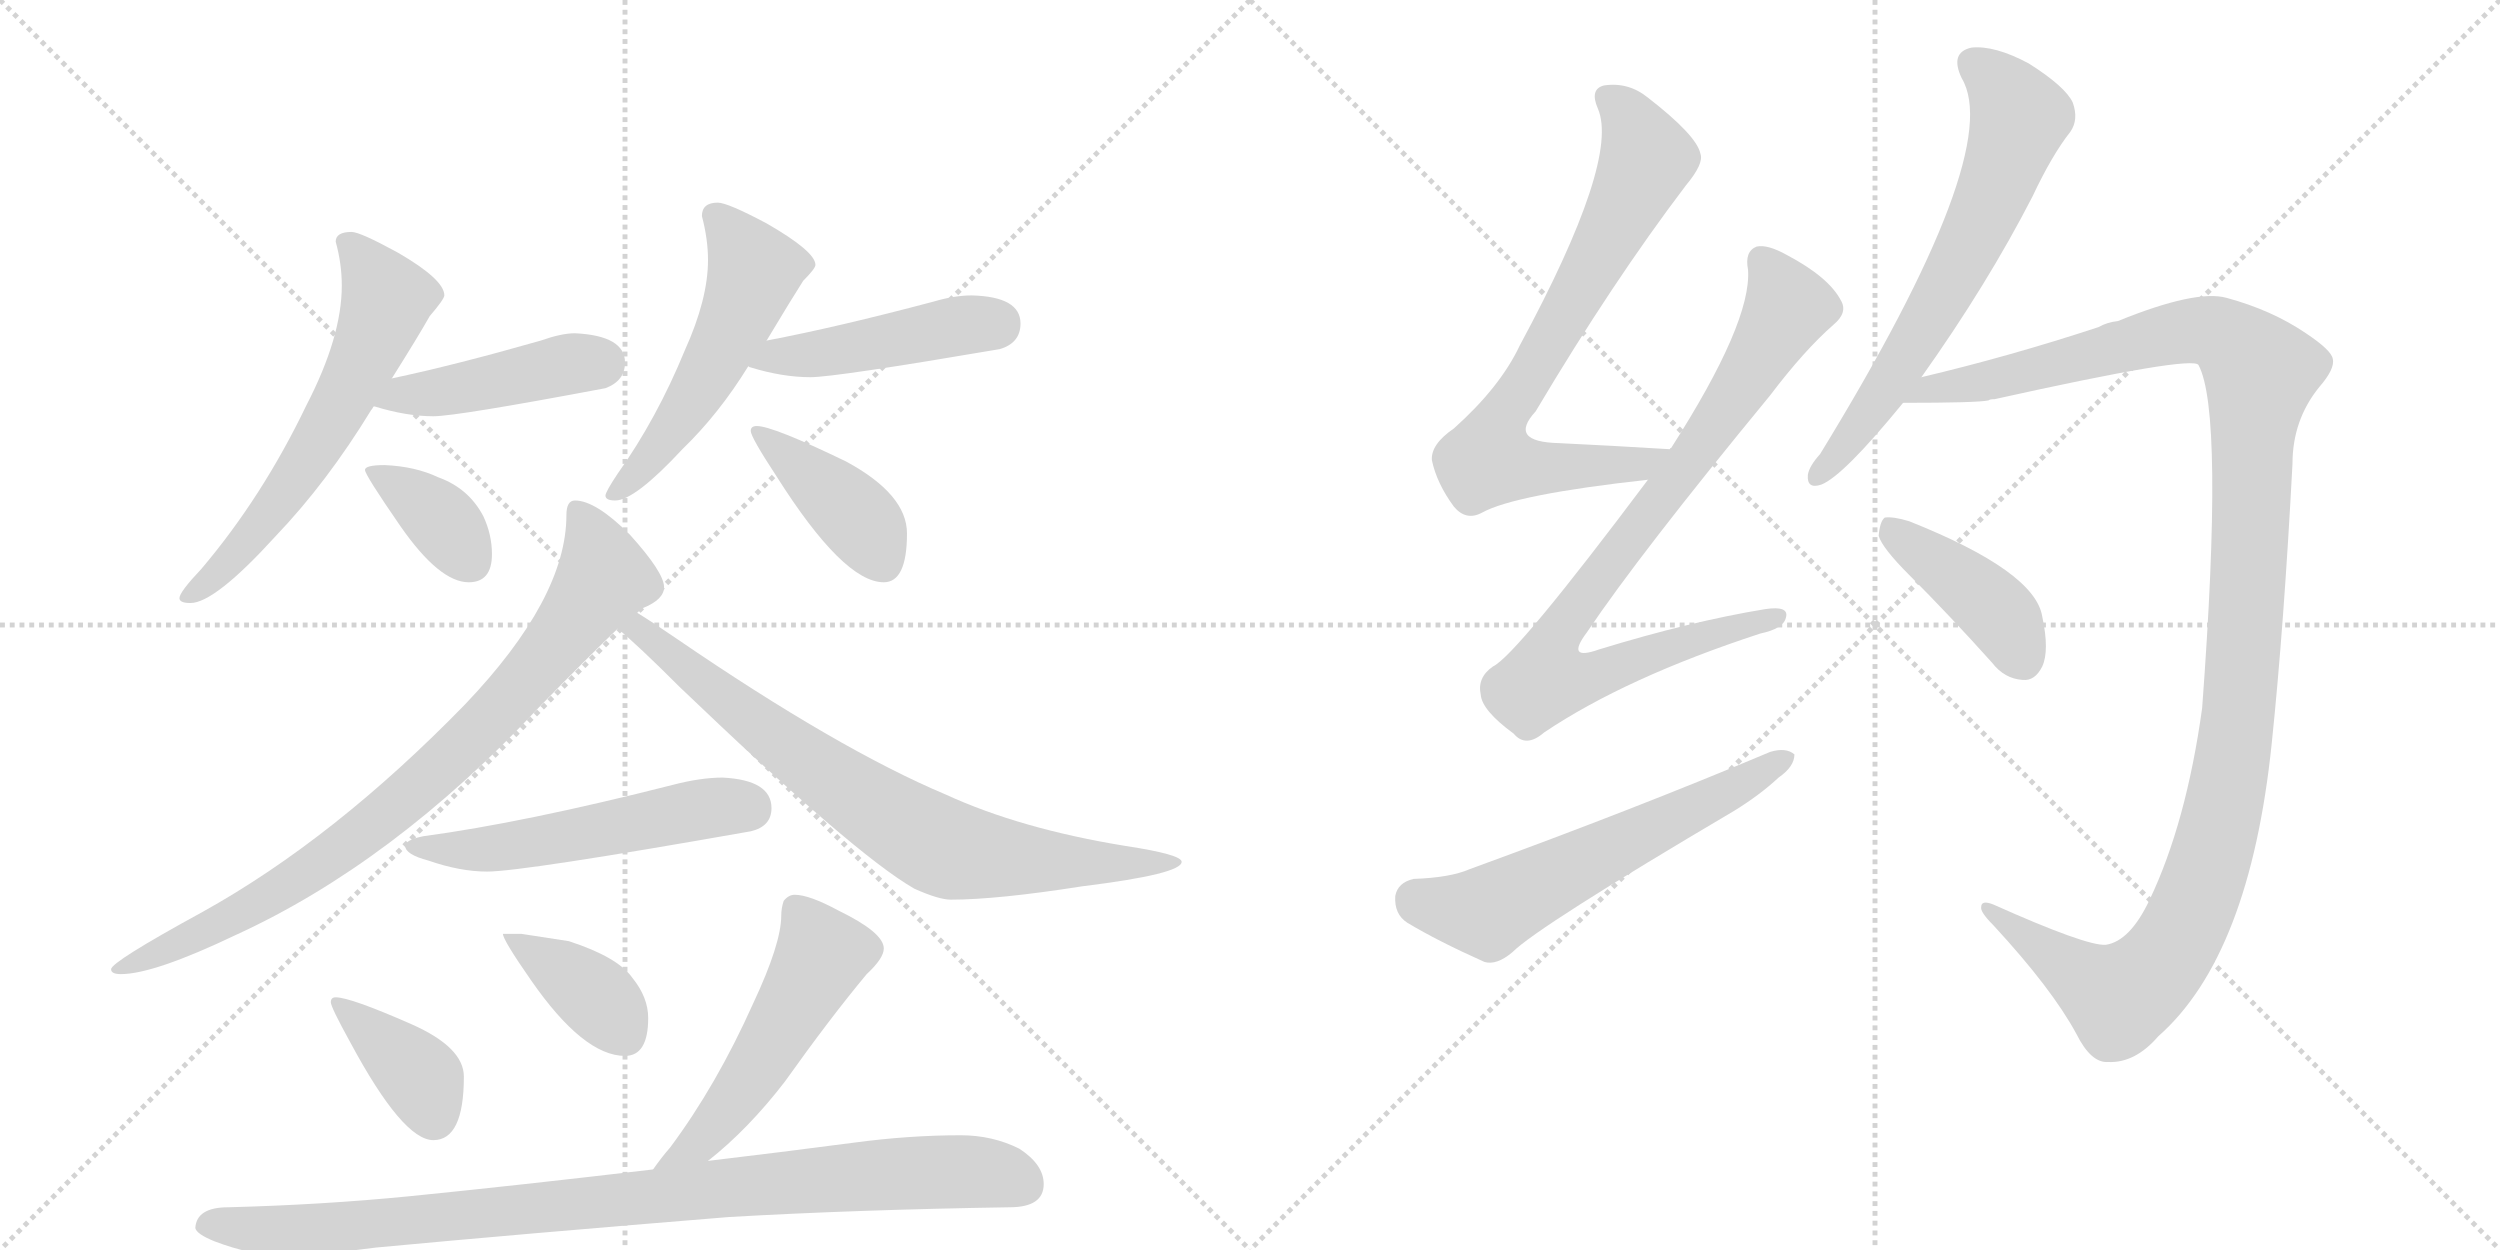 <svg version="1.1" viewBox="0 0 2048 1024" xmlns="http://www.w3.org/2000/svg">
  <g stroke="lightgray" stroke-dasharray="1,1" stroke-width="1" transform="scale(4, 4)">
    <line x1="0" y1="0" x2="256" y2="256"></line>
    <line x1="256" y1="0" x2="0" y2="256"></line>
    <line x1="128" y1="0" x2="128" y2="256"></line>
    <line x1="0" y1="128" x2="256" y2="128"></line>
    <line x1="256" y1="0" x2="512" y2="256"></line>
    <line x1="512" y1="0" x2="256" y2="256"></line>
    <line x1="384" y1="0" x2="384" y2="256"></line>
    <line x1="256" y1="128" x2="512" y2="128"></line>
  </g>
<g transform="scale(1, -1) translate(0, -850)">
   <style type="text/css">
    @keyframes keyframes0 {
      from {
       stroke: black;
       stroke-dashoffset: 606;
       stroke-width: 128;
       }
       66% {
       animation-timing-function: step-end;
       stroke: black;
       stroke-dashoffset: 0;
       stroke-width: 128;
       }
       to {
       stroke: black;
       stroke-width: 1024;
       }
       }
       #make-me-a-hanzi-animation-0 {
         animation: keyframes0 0.743s both;
         animation-delay: 0s;
         animation-timing-function: linear;
       }
    @keyframes keyframes1 {
      from {
       stroke: black;
       stroke-dashoffset: 435;
       stroke-width: 128;
       }
       59% {
       animation-timing-function: step-end;
       stroke: black;
       stroke-dashoffset: 0;
       stroke-width: 128;
       }
       to {
       stroke: black;
       stroke-width: 1024;
       }
       }
       #make-me-a-hanzi-animation-1 {
         animation: keyframes1 0.604s both;
         animation-delay: 0.743s;
         animation-timing-function: linear;
       }
    @keyframes keyframes2 {
      from {
       stroke: black;
       stroke-dashoffset: 367;
       stroke-width: 128;
       }
       54% {
       animation-timing-function: step-end;
       stroke: black;
       stroke-dashoffset: 0;
       stroke-width: 128;
       }
       to {
       stroke: black;
       stroke-width: 1024;
       }
       }
       #make-me-a-hanzi-animation-2 {
         animation: keyframes2 0.549s both;
         animation-delay: 1.347s;
         animation-timing-function: linear;
       }
    @keyframes keyframes3 {
      from {
       stroke: black;
       stroke-dashoffset: 531;
       stroke-width: 128;
       }
       63% {
       animation-timing-function: step-end;
       stroke: black;
       stroke-dashoffset: 0;
       stroke-width: 128;
       }
       to {
       stroke: black;
       stroke-width: 1024;
       }
       }
       #make-me-a-hanzi-animation-3 {
         animation: keyframes3 0.682s both;
         animation-delay: 1.896s;
         animation-timing-function: linear;
       }
    @keyframes keyframes4 {
      from {
       stroke: black;
       stroke-dashoffset: 456;
       stroke-width: 128;
       }
       60% {
       animation-timing-function: step-end;
       stroke: black;
       stroke-dashoffset: 0;
       stroke-width: 128;
       }
       to {
       stroke: black;
       stroke-width: 1024;
       }
       }
       #make-me-a-hanzi-animation-4 {
         animation: keyframes4 0.621s both;
         animation-delay: 2.578s;
         animation-timing-function: linear;
       }
    @keyframes keyframes5 {
      from {
       stroke: black;
       stroke-dashoffset: 403;
       stroke-width: 128;
       }
       57% {
       animation-timing-function: step-end;
       stroke: black;
       stroke-dashoffset: 0;
       stroke-width: 128;
       }
       to {
       stroke: black;
       stroke-width: 1024;
       }
       }
       #make-me-a-hanzi-animation-5 {
         animation: keyframes5 0.578s both;
         animation-delay: 3.199s;
         animation-timing-function: linear;
       }
    @keyframes keyframes6 {
      from {
       stroke: black;
       stroke-dashoffset: 834;
       stroke-width: 128;
       }
       73% {
       animation-timing-function: step-end;
       stroke: black;
       stroke-dashoffset: 0;
       stroke-width: 128;
       }
       to {
       stroke: black;
       stroke-width: 1024;
       }
       }
       #make-me-a-hanzi-animation-6 {
         animation: keyframes6 0.929s both;
         animation-delay: 3.777s;
         animation-timing-function: linear;
       }
    @keyframes keyframes7 {
      from {
       stroke: black;
       stroke-dashoffset: 766;
       stroke-width: 128;
       }
       71% {
       animation-timing-function: step-end;
       stroke: black;
       stroke-dashoffset: 0;
       stroke-width: 128;
       }
       to {
       stroke: black;
       stroke-width: 1024;
       }
       }
       #make-me-a-hanzi-animation-7 {
         animation: keyframes7 0.873s both;
         animation-delay: 4.706s;
         animation-timing-function: linear;
       }
    @keyframes keyframes8 {
      from {
       stroke: black;
       stroke-dashoffset: 534;
       stroke-width: 128;
       }
       63% {
       animation-timing-function: step-end;
       stroke: black;
       stroke-dashoffset: 0;
       stroke-width: 128;
       }
       to {
       stroke: black;
       stroke-width: 1024;
       }
       }
       #make-me-a-hanzi-animation-8 {
         animation: keyframes8 0.685s both;
         animation-delay: 5.579s;
         animation-timing-function: linear;
       }
    @keyframes keyframes9 {
      from {
       stroke: black;
       stroke-dashoffset: 382;
       stroke-width: 128;
       }
       55% {
       animation-timing-function: step-end;
       stroke: black;
       stroke-dashoffset: 0;
       stroke-width: 128;
       }
       to {
       stroke: black;
       stroke-width: 1024;
       }
       }
       #make-me-a-hanzi-animation-9 {
         animation: keyframes9 0.561s both;
         animation-delay: 6.264s;
         animation-timing-function: linear;
       }
    @keyframes keyframes10 {
      from {
       stroke: black;
       stroke-dashoffset: 381;
       stroke-width: 128;
       }
       55% {
       animation-timing-function: step-end;
       stroke: black;
       stroke-dashoffset: 0;
       stroke-width: 128;
       }
       to {
       stroke: black;
       stroke-width: 1024;
       }
       }
       #make-me-a-hanzi-animation-10 {
         animation: keyframes10 0.56s both;
         animation-delay: 6.825s;
         animation-timing-function: linear;
       }
    @keyframes keyframes11 {
      from {
       stroke: black;
       stroke-dashoffset: 520;
       stroke-width: 128;
       }
       63% {
       animation-timing-function: step-end;
       stroke: black;
       stroke-dashoffset: 0;
       stroke-width: 128;
       }
       to {
       stroke: black;
       stroke-width: 1024;
       }
       }
       #make-me-a-hanzi-animation-11 {
         animation: keyframes11 0.673s both;
         animation-delay: 7.385s;
         animation-timing-function: linear;
       }
    @keyframes keyframes12 {
      from {
       stroke: black;
       stroke-dashoffset: 930;
       stroke-width: 128;
       }
       75% {
       animation-timing-function: step-end;
       stroke: black;
       stroke-dashoffset: 0;
       stroke-width: 128;
       }
       to {
       stroke: black;
       stroke-width: 1024;
       }
       }
       #make-me-a-hanzi-animation-12 {
         animation: keyframes12 1.007s both;
         animation-delay: 8.058s;
         animation-timing-function: linear;
       }
    @keyframes keyframes13 {
      from {
       stroke: black;
       stroke-dashoffset: 738;
       stroke-width: 128;
       }
       71% {
       animation-timing-function: step-end;
       stroke: black;
       stroke-dashoffset: 0;
       stroke-width: 128;
       }
       to {
       stroke: black;
       stroke-width: 1024;
       }
       }
       #make-me-a-hanzi-animation-13 {
         animation: keyframes13 0.851s both;
         animation-delay: 9.065s;
         animation-timing-function: linear;
       }
    @keyframes keyframes14 {
      from {
       stroke: black;
       stroke-dashoffset: 864;
       stroke-width: 128;
       }
       74% {
       animation-timing-function: step-end;
       stroke: black;
       stroke-dashoffset: 0;
       stroke-width: 128;
       }
       to {
       stroke: black;
       stroke-width: 1024;
       }
       }
       #make-me-a-hanzi-animation-14 {
         animation: keyframes14 0.953s both;
         animation-delay: 9.915s;
         animation-timing-function: linear;
       }
    @keyframes keyframes15 {
      from {
       stroke: black;
       stroke-dashoffset: 591;
       stroke-width: 128;
       }
       66% {
       animation-timing-function: step-end;
       stroke: black;
       stroke-dashoffset: 0;
       stroke-width: 128;
       }
       to {
       stroke: black;
       stroke-width: 1024;
       }
       }
       #make-me-a-hanzi-animation-15 {
         animation: keyframes15 0.731s both;
         animation-delay: 10.868s;
         animation-timing-function: linear;
       }
    @keyframes keyframes16 {
      from {
       stroke: black;
       stroke-dashoffset: 651;
       stroke-width: 128;
       }
       68% {
       animation-timing-function: step-end;
       stroke: black;
       stroke-dashoffset: 0;
       stroke-width: 128;
       }
       to {
       stroke: black;
       stroke-width: 1024;
       }
       }
       #make-me-a-hanzi-animation-16 {
         animation: keyframes16 0.78s both;
         animation-delay: 11.599s;
         animation-timing-function: linear;
       }
    @keyframes keyframes17 {
      from {
       stroke: black;
       stroke-dashoffset: 1221;
       stroke-width: 128;
       }
       80% {
       animation-timing-function: step-end;
       stroke: black;
       stroke-dashoffset: 0;
       stroke-width: 128;
       }
       to {
       stroke: black;
       stroke-width: 1024;
       }
       }
       #make-me-a-hanzi-animation-17 {
         animation: keyframes17 1.244s both;
         animation-delay: 12.379s;
         animation-timing-function: linear;
       }
    @keyframes keyframes18 {
      from {
       stroke: black;
       stroke-dashoffset: 412;
       stroke-width: 128;
       }
       57% {
       animation-timing-function: step-end;
       stroke: black;
       stroke-dashoffset: 0;
       stroke-width: 128;
       }
       to {
       stroke: black;
       stroke-width: 1024;
       }
       }
       #make-me-a-hanzi-animation-18 {
         animation: keyframes18 0.585s both;
         animation-delay: 13.623s;
         animation-timing-function: linear;
       }
</style>
<path d="M 288 660 Q 275 660 275 652 Q 280 634 280 616 Q 280 574 251 518 Q 215 443 165 384 Q 147 365 147 360 Q 147 356 156 356 Q 176 356 226 411 Q 268 455 304 514 Q 305 515 306 517 L 321 540 Q 343 575 352 591 Q 364 605 364 608 Q 364 621 326 643 Q 295 660 288 660 Z" fill="lightgray"></path> 
<path d="M 306 517 L 307 517 Q 333 509 355 509 Q 374 509 496 532 Q 512 538 512 553 Q 512 575 471 577 Q 460 577 443 571 Q 373 551 321 540 C 292 534 277 524 306 517 Z" fill="lightgray"></path> 
<path d="M 315 469 Q 299 469 299 465 Q 299 461 328 419 Q 360 373 384 373 Q 403 373 403 396 Q 403 412 396 427 Q 384 450 359 459 Q 340 468 315 469 Z" fill="lightgray"></path> 
<path d="M 588 684 Q 575 684 575 673 Q 580 654 580 637 Q 580 605 561 563 Q 538 507 506 462 Q 496 447 496 444 Q 496 440 504 440 Q 520 440 559 482 Q 589 511 613 550 L 628 571 Q 649 606 658 620 Q 668 630 668 633 Q 668 644 628 667 Q 596 684 588 684 Z" fill="lightgray"></path> 
<path d="M 613 550 Q 614 549 615 549 Q 641 541 664 541 Q 684 541 819 564 Q 836 569 836 585 Q 836 607 796 608 Q 782 608 765 603 Q 686 582 628 571 C 599 565 585 560 613 550 Z" fill="lightgray"></path> 
<path d="M 620 501 Q 615 501 615 497 Q 615 492 636 460 Q 691 373 724 373 Q 743 373 743 413 Q 743 445 693 472 Q 633 501 620 501 Z" fill="lightgray"></path> 
<path d="M 471 440 Q 464 440 464 428 Q 464 360 381 273 Q 274 163 166 103 Q 91 62 91 56 Q 91 52 99 52 Q 126 52 193 84 Q 322 143 441 270 Q 481 311 506 335 L 522 348 Q 524 350 527 352 Q 544 359 544 369 Q 544 381 516 412 Q 488 440 471 440 Z" fill="lightgray"></path> 
<path d="M 506 335 Q 522 322 557 287 Q 700 150 749 122 Q 769 113 779 113 Q 817 113 887 124 Q 968 134 968 144 Q 968 150 922 157 Q 836 171 775 199 Q 687 236 554 327 Q 535 340 522 348 C 497 364 483 355 506 335 Z" fill="lightgray"></path> 
<path d="M 592 213 Q 574 213 551 207 Q 429 176 347 165 Q 332 162 332 157 Q 332 150 351 145 Q 377 136 399 136 Q 428 136 615 169 Q 632 173 632 188 Q 632 211 592 213 Z" fill="lightgray"></path> 
<path d="M 275 33 Q 271 33 271 29 Q 271 25 287 -4 Q 330 -84 355 -84 Q 380 -84 380 -32 Q 380 -8 337 11 Q 287 33 275 33 Z" fill="lightgray"></path> 
<path d="M 427 85 L 412 85 Q 412 80 435 47 Q 478 -15 512 -15 Q 531 -15 531 16 Q 531 33 518 49 Q 506 66 466 79 L 427 85 Z" fill="lightgray"></path> 
<path d="M 580 -101 Q 613 -75 643 -36 Q 680 16 710 52 Q 724 65 724 73 Q 724 86 687 104 Q 663 117 651 117 Q 646 117 642 112 Q 640 106 640 100 Q 640 77 617 28 Q 587 -39 549 -90 Q 542 -98 535 -108 C 517 -132 557 -120 580 -101 Z" fill="lightgray"></path> 
<path d="M 787 -80 Q 745 -80 700 -86 Q 639 -94 580 -101 L 535 -108 Q 425 -121 335 -130 Q 264 -137 187 -139 Q 161 -139 160 -156 Q 161 -161 176 -167 Q 205 -178 231 -179 Q 255 -179 308 -172 Q 425 -161 597 -147 Q 701 -141 827 -139 Q 855 -139 855 -120 Q 855 -104 835 -91 Q 813 -80 787 -80 Z" fill="lightgray"></path> 
<path d="M 1368 482 Q 1319 485 1277 487 Q 1235 488 1258 513 Q 1321 619 1381 698 Q 1396 716 1393 724 Q 1390 739 1350 770 Q 1334 783 1314 780 Q 1302 777 1309 761 Q 1327 719 1245 567 Q 1229 533 1191 499 Q 1172 486 1173 473 Q 1177 454 1191 435 Q 1201 423 1214 430 Q 1241 445 1350 457 C 1380 460 1398 480 1368 482 Z" fill="lightgray"></path> 
<path d="M 1350 457 Q 1242 313 1223 304 Q 1210 295 1213 281 Q 1214 268 1240 249 Q 1250 237 1265 250 Q 1332 295 1442 331 Q 1461 335 1463 344 Q 1466 354 1446 351 Q 1385 341 1310 318 Q 1282 308 1300 332 Q 1343 396 1450 526 Q 1478 563 1502 584 Q 1514 594 1508 604 Q 1498 623 1464 641 Q 1448 650 1439 648 Q 1429 644 1432 629 Q 1435 586 1369 483 Q 1368 483 1368 482 L 1350 457 Z" fill="lightgray"></path> 
<path d="M 1158 130 Q 1145 127 1143 116 Q 1142 101 1153 94 Q 1178 79 1216 62 Q 1226 59 1239 70 Q 1260 91 1421 186 Q 1442 199 1457 213 Q 1470 222 1470 232 Q 1463 238 1450 234 Q 1341 188 1204 138 Q 1188 131 1158 130 Z" fill="lightgray"></path> 
<path d="M 1574 541 Q 1628 617 1665 689 Q 1681 723 1696 742 Q 1703 752 1698 766 Q 1692 779 1662 798 Q 1634 813 1615 811 Q 1597 807 1607 786 Q 1643 726 1491 478 Q 1482 468 1481 461 Q 1480 449 1492 453 Q 1510 460 1559 520 L 1574 541 Z" fill="lightgray"></path> 
<path d="M 1725 76 Q 1709 75 1633 109 Q 1623 113 1623 107 Q 1622 103 1633 92 Q 1681 40 1701 3 Q 1713 -21 1727 -20 Q 1749 -21 1768 1 Q 1843 67 1861 241 Q 1871 337 1878 470 Q 1878 506 1900 533 Q 1913 548 1911 556 Q 1910 563 1889 577 Q 1861 596 1824 606 Q 1799 613 1735 587 Q 1726 586 1719 582 Q 1646 558 1574 541 C 1545 534 1529 520 1559 520 Q 1620 520 1629 522 Q 1630 523 1634 523 Q 1796 559 1801 551 Q 1822 512 1804 270 Q 1791 176 1761 113 Q 1745 79 1725 76 Z" fill="lightgray"></path> 
<path d="M 1564 379 Q 1597 346 1632 307 Q 1642 294 1657 293 Q 1667 292 1673 304 Q 1679 317 1673 345 Q 1667 382 1564 423 Q 1551 427 1544 426 Q 1540 423 1539 411 Q 1542 401 1564 379 Z" fill="lightgray"></path> 
      <clipPath id="make-me-a-hanzi-clip-0">
      <path d="M 288 660 Q 275 660 275 652 Q 280 634 280 616 Q 280 574 251 518 Q 215 443 165 384 Q 147 365 147 360 Q 147 356 156 356 Q 176 356 226 411 Q 268 455 304 514 Q 305 515 306 517 L 321 540 Q 343 575 352 591 Q 364 605 364 608 Q 364 621 326 643 Q 295 660 288 660 Z" fill="lightgray"></path>
      </clipPath>
      <path clip-path="url(#make-me-a-hanzi-clip-0)" d="M 286 648 L 317 605 L 301 562 L 273 507 L 209 412 L 153 362 " fill="none" id="make-me-a-hanzi-animation-0" stroke-dasharray="478 956" stroke-linecap="round"></path>

      <clipPath id="make-me-a-hanzi-clip-1">
      <path d="M 306 517 L 307 517 Q 333 509 355 509 Q 374 509 496 532 Q 512 538 512 553 Q 512 575 471 577 Q 460 577 443 571 Q 373 551 321 540 C 292 534 277 524 306 517 Z" fill="lightgray"></path>
      </clipPath>
      <path clip-path="url(#make-me-a-hanzi-clip-1)" d="M 315 520 L 468 552 L 491 552 " fill="none" id="make-me-a-hanzi-animation-1" stroke-dasharray="307 614" stroke-linecap="round"></path>

      <clipPath id="make-me-a-hanzi-clip-2">
      <path d="M 315 469 Q 299 469 299 465 Q 299 461 328 419 Q 360 373 384 373 Q 403 373 403 396 Q 403 412 396 427 Q 384 450 359 459 Q 340 468 315 469 Z" fill="lightgray"></path>
      </clipPath>
      <path clip-path="url(#make-me-a-hanzi-clip-2)" d="M 303 464 L 364 422 L 385 392 " fill="none" id="make-me-a-hanzi-animation-2" stroke-dasharray="239 478" stroke-linecap="round"></path>

      <clipPath id="make-me-a-hanzi-clip-3">
      <path d="M 588 684 Q 575 684 575 673 Q 580 654 580 637 Q 580 605 561 563 Q 538 507 506 462 Q 496 447 496 444 Q 496 440 504 440 Q 520 440 559 482 Q 589 511 613 550 L 628 571 Q 649 606 658 620 Q 668 630 668 633 Q 668 644 628 667 Q 596 684 588 684 Z" fill="lightgray"></path>
      </clipPath>
      <path clip-path="url(#make-me-a-hanzi-clip-3)" d="M 586 674 L 618 630 L 612 611 L 559 510 L 502 445 " fill="none" id="make-me-a-hanzi-animation-3" stroke-dasharray="403 806" stroke-linecap="round"></path>

      <clipPath id="make-me-a-hanzi-clip-4">
      <path d="M 613 550 Q 614 549 615 549 Q 641 541 664 541 Q 684 541 819 564 Q 836 569 836 585 Q 836 607 796 608 Q 782 608 765 603 Q 686 582 628 571 C 599 565 585 560 613 550 Z" fill="lightgray"></path>
      </clipPath>
      <path clip-path="url(#make-me-a-hanzi-clip-4)" d="M 617 555 L 815 585 " fill="none" id="make-me-a-hanzi-animation-4" stroke-dasharray="328 656" stroke-linecap="round"></path>

      <clipPath id="make-me-a-hanzi-clip-5">
      <path d="M 620 501 Q 615 501 615 497 Q 615 492 636 460 Q 691 373 724 373 Q 743 373 743 413 Q 743 445 693 472 Q 633 501 620 501 Z" fill="lightgray"></path>
      </clipPath>
      <path clip-path="url(#make-me-a-hanzi-clip-5)" d="M 620 495 L 698 430 L 722 391 " fill="none" id="make-me-a-hanzi-animation-5" stroke-dasharray="275 550" stroke-linecap="round"></path>

      <clipPath id="make-me-a-hanzi-clip-6">
      <path d="M 471 440 Q 464 440 464 428 Q 464 360 381 273 Q 274 163 166 103 Q 91 62 91 56 Q 91 52 99 52 Q 126 52 193 84 Q 322 143 441 270 Q 481 311 506 335 L 522 348 Q 524 350 527 352 Q 544 359 544 369 Q 544 381 516 412 Q 488 440 471 440 Z" fill="lightgray"></path>
      </clipPath>
      <path clip-path="url(#make-me-a-hanzi-clip-6)" d="M 474 430 L 485 412 L 494 375 L 443 306 L 384 243 L 302 171 L 242 129 L 178 92 L 96 55 " fill="none" id="make-me-a-hanzi-animation-6" stroke-dasharray="706 1412" stroke-linecap="round"></path>

      <clipPath id="make-me-a-hanzi-clip-7">
      <path d="M 506 335 Q 522 322 557 287 Q 700 150 749 122 Q 769 113 779 113 Q 817 113 887 124 Q 968 134 968 144 Q 968 150 922 157 Q 836 171 775 199 Q 687 236 554 327 Q 535 340 522 348 C 497 364 483 355 506 335 Z" fill="lightgray"></path>
      </clipPath>
      <path clip-path="url(#make-me-a-hanzi-clip-7)" d="M 512 335 L 531 330 L 662 225 L 772 156 L 897 141 L 964 144 " fill="none" id="make-me-a-hanzi-animation-7" stroke-dasharray="638 1276" stroke-linecap="round"></path>

      <clipPath id="make-me-a-hanzi-clip-8">
      <path d="M 592 213 Q 574 213 551 207 Q 429 176 347 165 Q 332 162 332 157 Q 332 150 351 145 Q 377 136 399 136 Q 428 136 615 169 Q 632 173 632 188 Q 632 211 592 213 Z" fill="lightgray"></path>
      </clipPath>
      <path clip-path="url(#make-me-a-hanzi-clip-8)" d="M 338 156 L 413 156 L 587 189 L 613 188 " fill="none" id="make-me-a-hanzi-animation-8" stroke-dasharray="406 812" stroke-linecap="round"></path>

      <clipPath id="make-me-a-hanzi-clip-9">
      <path d="M 275 33 Q 271 33 271 29 Q 271 25 287 -4 Q 330 -84 355 -84 Q 380 -84 380 -32 Q 380 -8 337 11 Q 287 33 275 33 Z" fill="lightgray"></path>
      </clipPath>
      <path clip-path="url(#make-me-a-hanzi-clip-9)" d="M 276 28 L 346 -34 L 355 -65 " fill="none" id="make-me-a-hanzi-animation-9" stroke-dasharray="254 508" stroke-linecap="round"></path>

      <clipPath id="make-me-a-hanzi-clip-10">
      <path d="M 427 85 L 412 85 Q 412 80 435 47 Q 478 -15 512 -15 Q 531 -15 531 16 Q 531 33 518 49 Q 506 66 466 79 L 427 85 Z" fill="lightgray"></path>
      </clipPath>
      <path clip-path="url(#make-me-a-hanzi-clip-10)" d="M 420 84 L 424 76 L 491 31 L 512 2 " fill="none" id="make-me-a-hanzi-animation-10" stroke-dasharray="253 506" stroke-linecap="round"></path>

      <clipPath id="make-me-a-hanzi-clip-11">
      <path d="M 580 -101 Q 613 -75 643 -36 Q 680 16 710 52 Q 724 65 724 73 Q 724 86 687 104 Q 663 117 651 117 Q 646 117 642 112 Q 640 106 640 100 Q 640 77 617 28 Q 587 -39 549 -90 Q 542 -98 535 -108 C 517 -132 557 -120 580 -101 Z" fill="lightgray"></path>
      </clipPath>
      <path clip-path="url(#make-me-a-hanzi-clip-11)" d="M 652 104 L 674 68 L 602 -52 L 575 -84 L 542 -106 " fill="none" id="make-me-a-hanzi-animation-11" stroke-dasharray="392 784" stroke-linecap="round"></path>

      <clipPath id="make-me-a-hanzi-clip-12">
      <path d="M 787 -80 Q 745 -80 700 -86 Q 639 -94 580 -101 L 535 -108 Q 425 -121 335 -130 Q 264 -137 187 -139 Q 161 -139 160 -156 Q 161 -161 176 -167 Q 205 -178 231 -179 Q 255 -179 308 -172 Q 425 -161 597 -147 Q 701 -141 827 -139 Q 855 -139 855 -120 Q 855 -104 835 -91 Q 813 -80 787 -80 Z" fill="lightgray"></path>
      </clipPath>
      <path clip-path="url(#make-me-a-hanzi-clip-12)" d="M 169 -153 L 226 -158 L 296 -155 L 725 -112 L 810 -111 L 839 -121 " fill="none" id="make-me-a-hanzi-animation-12" stroke-dasharray="802 1604" stroke-linecap="round"></path>

      <clipPath id="make-me-a-hanzi-clip-13">
      <path d="M 1368 482 Q 1319 485 1277 487 Q 1235 488 1258 513 Q 1321 619 1381 698 Q 1396 716 1393 724 Q 1390 739 1350 770 Q 1334 783 1314 780 Q 1302 777 1309 761 Q 1327 719 1245 567 Q 1229 533 1191 499 Q 1172 486 1173 473 Q 1177 454 1191 435 Q 1201 423 1214 430 Q 1241 445 1350 457 C 1380 460 1398 480 1368 482 Z" fill="lightgray"></path>
      </clipPath>
      <path clip-path="url(#make-me-a-hanzi-clip-13)" d="M 1317 769 L 1335 752 L 1349 720 L 1273 575 L 1225 500 L 1220 474 L 1257 466 L 1337 467 L 1360 478 " fill="none" id="make-me-a-hanzi-animation-13" stroke-dasharray="610 1220" stroke-linecap="round"></path>

      <clipPath id="make-me-a-hanzi-clip-14">
      <path d="M 1350 457 Q 1242 313 1223 304 Q 1210 295 1213 281 Q 1214 268 1240 249 Q 1250 237 1265 250 Q 1332 295 1442 331 Q 1461 335 1463 344 Q 1466 354 1446 351 Q 1385 341 1310 318 Q 1282 308 1300 332 Q 1343 396 1450 526 Q 1478 563 1502 584 Q 1514 594 1508 604 Q 1498 623 1464 641 Q 1448 650 1439 648 Q 1429 644 1432 629 Q 1435 586 1369 483 Q 1368 483 1368 482 L 1350 457 Z" fill="lightgray"></path>
      </clipPath>
      <path clip-path="url(#make-me-a-hanzi-clip-14)" d="M 1444 637 L 1460 611 L 1463 594 L 1415 515 L 1287 347 L 1272 322 L 1265 293 L 1294 293 L 1384 326 L 1454 344 " fill="none" id="make-me-a-hanzi-animation-14" stroke-dasharray="736 1472" stroke-linecap="round"></path>

      <clipPath id="make-me-a-hanzi-clip-15">
      <path d="M 1158 130 Q 1145 127 1143 116 Q 1142 101 1153 94 Q 1178 79 1216 62 Q 1226 59 1239 70 Q 1260 91 1421 186 Q 1442 199 1457 213 Q 1470 222 1470 232 Q 1463 238 1450 234 Q 1341 188 1204 138 Q 1188 131 1158 130 Z" fill="lightgray"></path>
      </clipPath>
      <path clip-path="url(#make-me-a-hanzi-clip-15)" d="M 1160 113 L 1218 103 L 1464 229 " fill="none" id="make-me-a-hanzi-animation-15" stroke-dasharray="463 926" stroke-linecap="round"></path>

      <clipPath id="make-me-a-hanzi-clip-16">
      <path d="M 1574 541 Q 1628 617 1665 689 Q 1681 723 1696 742 Q 1703 752 1698 766 Q 1692 779 1662 798 Q 1634 813 1615 811 Q 1597 807 1607 786 Q 1643 726 1491 478 Q 1482 468 1481 461 Q 1480 449 1492 453 Q 1510 460 1559 520 L 1574 541 Z" fill="lightgray"></path>
      </clipPath>
      <path clip-path="url(#make-me-a-hanzi-clip-16)" d="M 1617 796 L 1635 784 L 1655 754 L 1635 697 L 1563 559 L 1490 462 " fill="none" id="make-me-a-hanzi-animation-16" stroke-dasharray="523 1046" stroke-linecap="round"></path>

      <clipPath id="make-me-a-hanzi-clip-17">
      <path d="M 1725 76 Q 1709 75 1633 109 Q 1623 113 1623 107 Q 1622 103 1633 92 Q 1681 40 1701 3 Q 1713 -21 1727 -20 Q 1749 -21 1768 1 Q 1843 67 1861 241 Q 1871 337 1878 470 Q 1878 506 1900 533 Q 1913 548 1911 556 Q 1910 563 1889 577 Q 1861 596 1824 606 Q 1799 613 1735 587 Q 1726 586 1719 582 Q 1646 558 1574 541 C 1545 534 1529 520 1559 520 Q 1620 520 1629 522 Q 1630 523 1634 523 Q 1796 559 1801 551 Q 1822 512 1804 270 Q 1791 176 1761 113 Q 1745 79 1725 76 Z" fill="lightgray"></path>
      </clipPath>
      <path clip-path="url(#make-me-a-hanzi-clip-17)" d="M 1578 531 L 1645 540 L 1800 580 L 1822 574 L 1852 545 L 1834 263 L 1816 164 L 1791 94 L 1773 63 L 1736 32 L 1628 106 " fill="none" id="make-me-a-hanzi-animation-17" stroke-dasharray="1093 2186" stroke-linecap="round"></path>

      <clipPath id="make-me-a-hanzi-clip-18">
      <path d="M 1564 379 Q 1597 346 1632 307 Q 1642 294 1657 293 Q 1667 292 1673 304 Q 1679 317 1673 345 Q 1667 382 1564 423 Q 1551 427 1544 426 Q 1540 423 1539 411 Q 1542 401 1564 379 Z" fill="lightgray"></path>
      </clipPath>
      <path clip-path="url(#make-me-a-hanzi-clip-18)" d="M 1548 416 L 1633 352 L 1658 309 " fill="none" id="make-me-a-hanzi-animation-18" stroke-dasharray="284 568" stroke-linecap="round"></path>

</g>
</svg>
